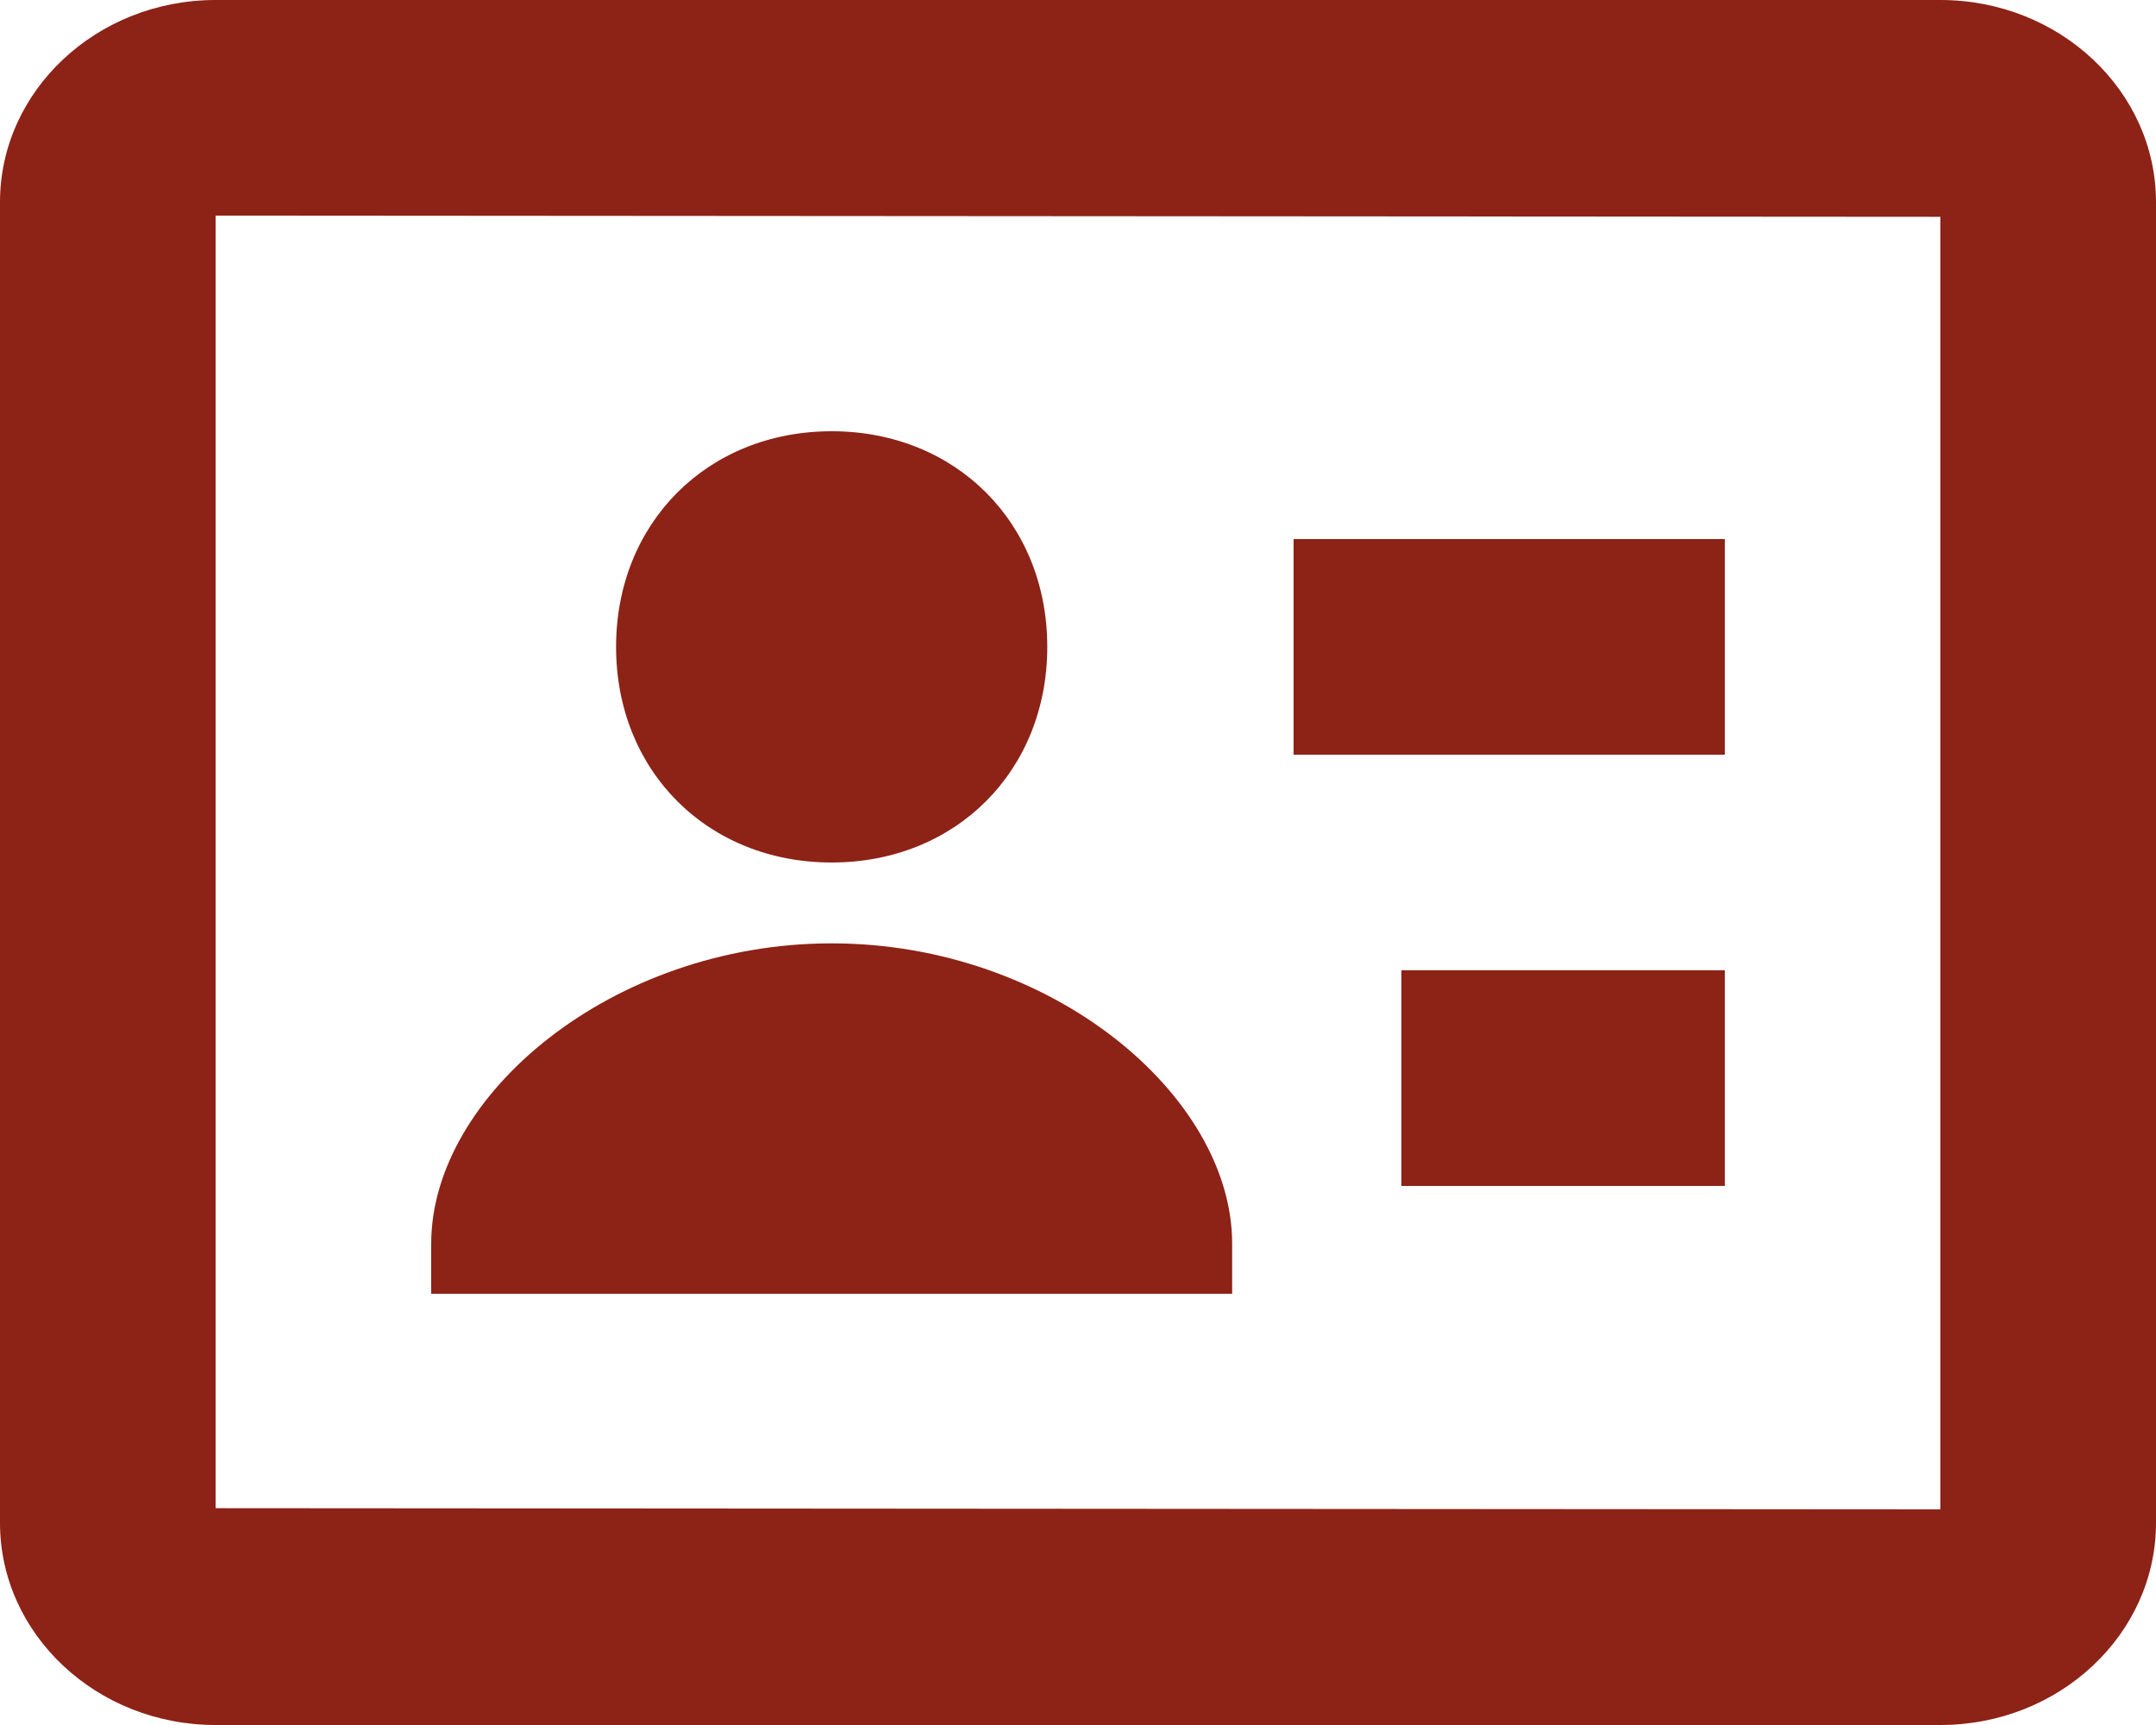 <svg width="20" height="16" viewBox="0 0 20 16" fill="none" xmlns="http://www.w3.org/2000/svg">
<path d="M7.715 8C8.866 8 9.715 7.151 9.715 6C9.715 4.849 8.866 4 7.715 4C6.564 4 5.715 4.849 5.715 6C5.715 7.151 6.563 8 7.715 8Z" fill="#8D2216"/>
<path d="M18 0H2C0.897 0 0 0.841 0 1.875V14.125C0 15.159 0.897 16 2 16H18C19.103 16 20 15.159 20 14.125V1.875C20 0.841 19.103 0 18 0ZM18 14L2 13.989V2L18 2.011V14Z" fill="#8D2216"/>
<path d="M12 5H16V7H12V5ZM13 9H16V11H13V9ZM11.43 11.536C11.43 10.162 9.754 8.75 7.715 8.75C5.676 8.75 4 10.162 4 11.536V12H11.43V11.536Z" fill="#8D2216"/>
</svg>
